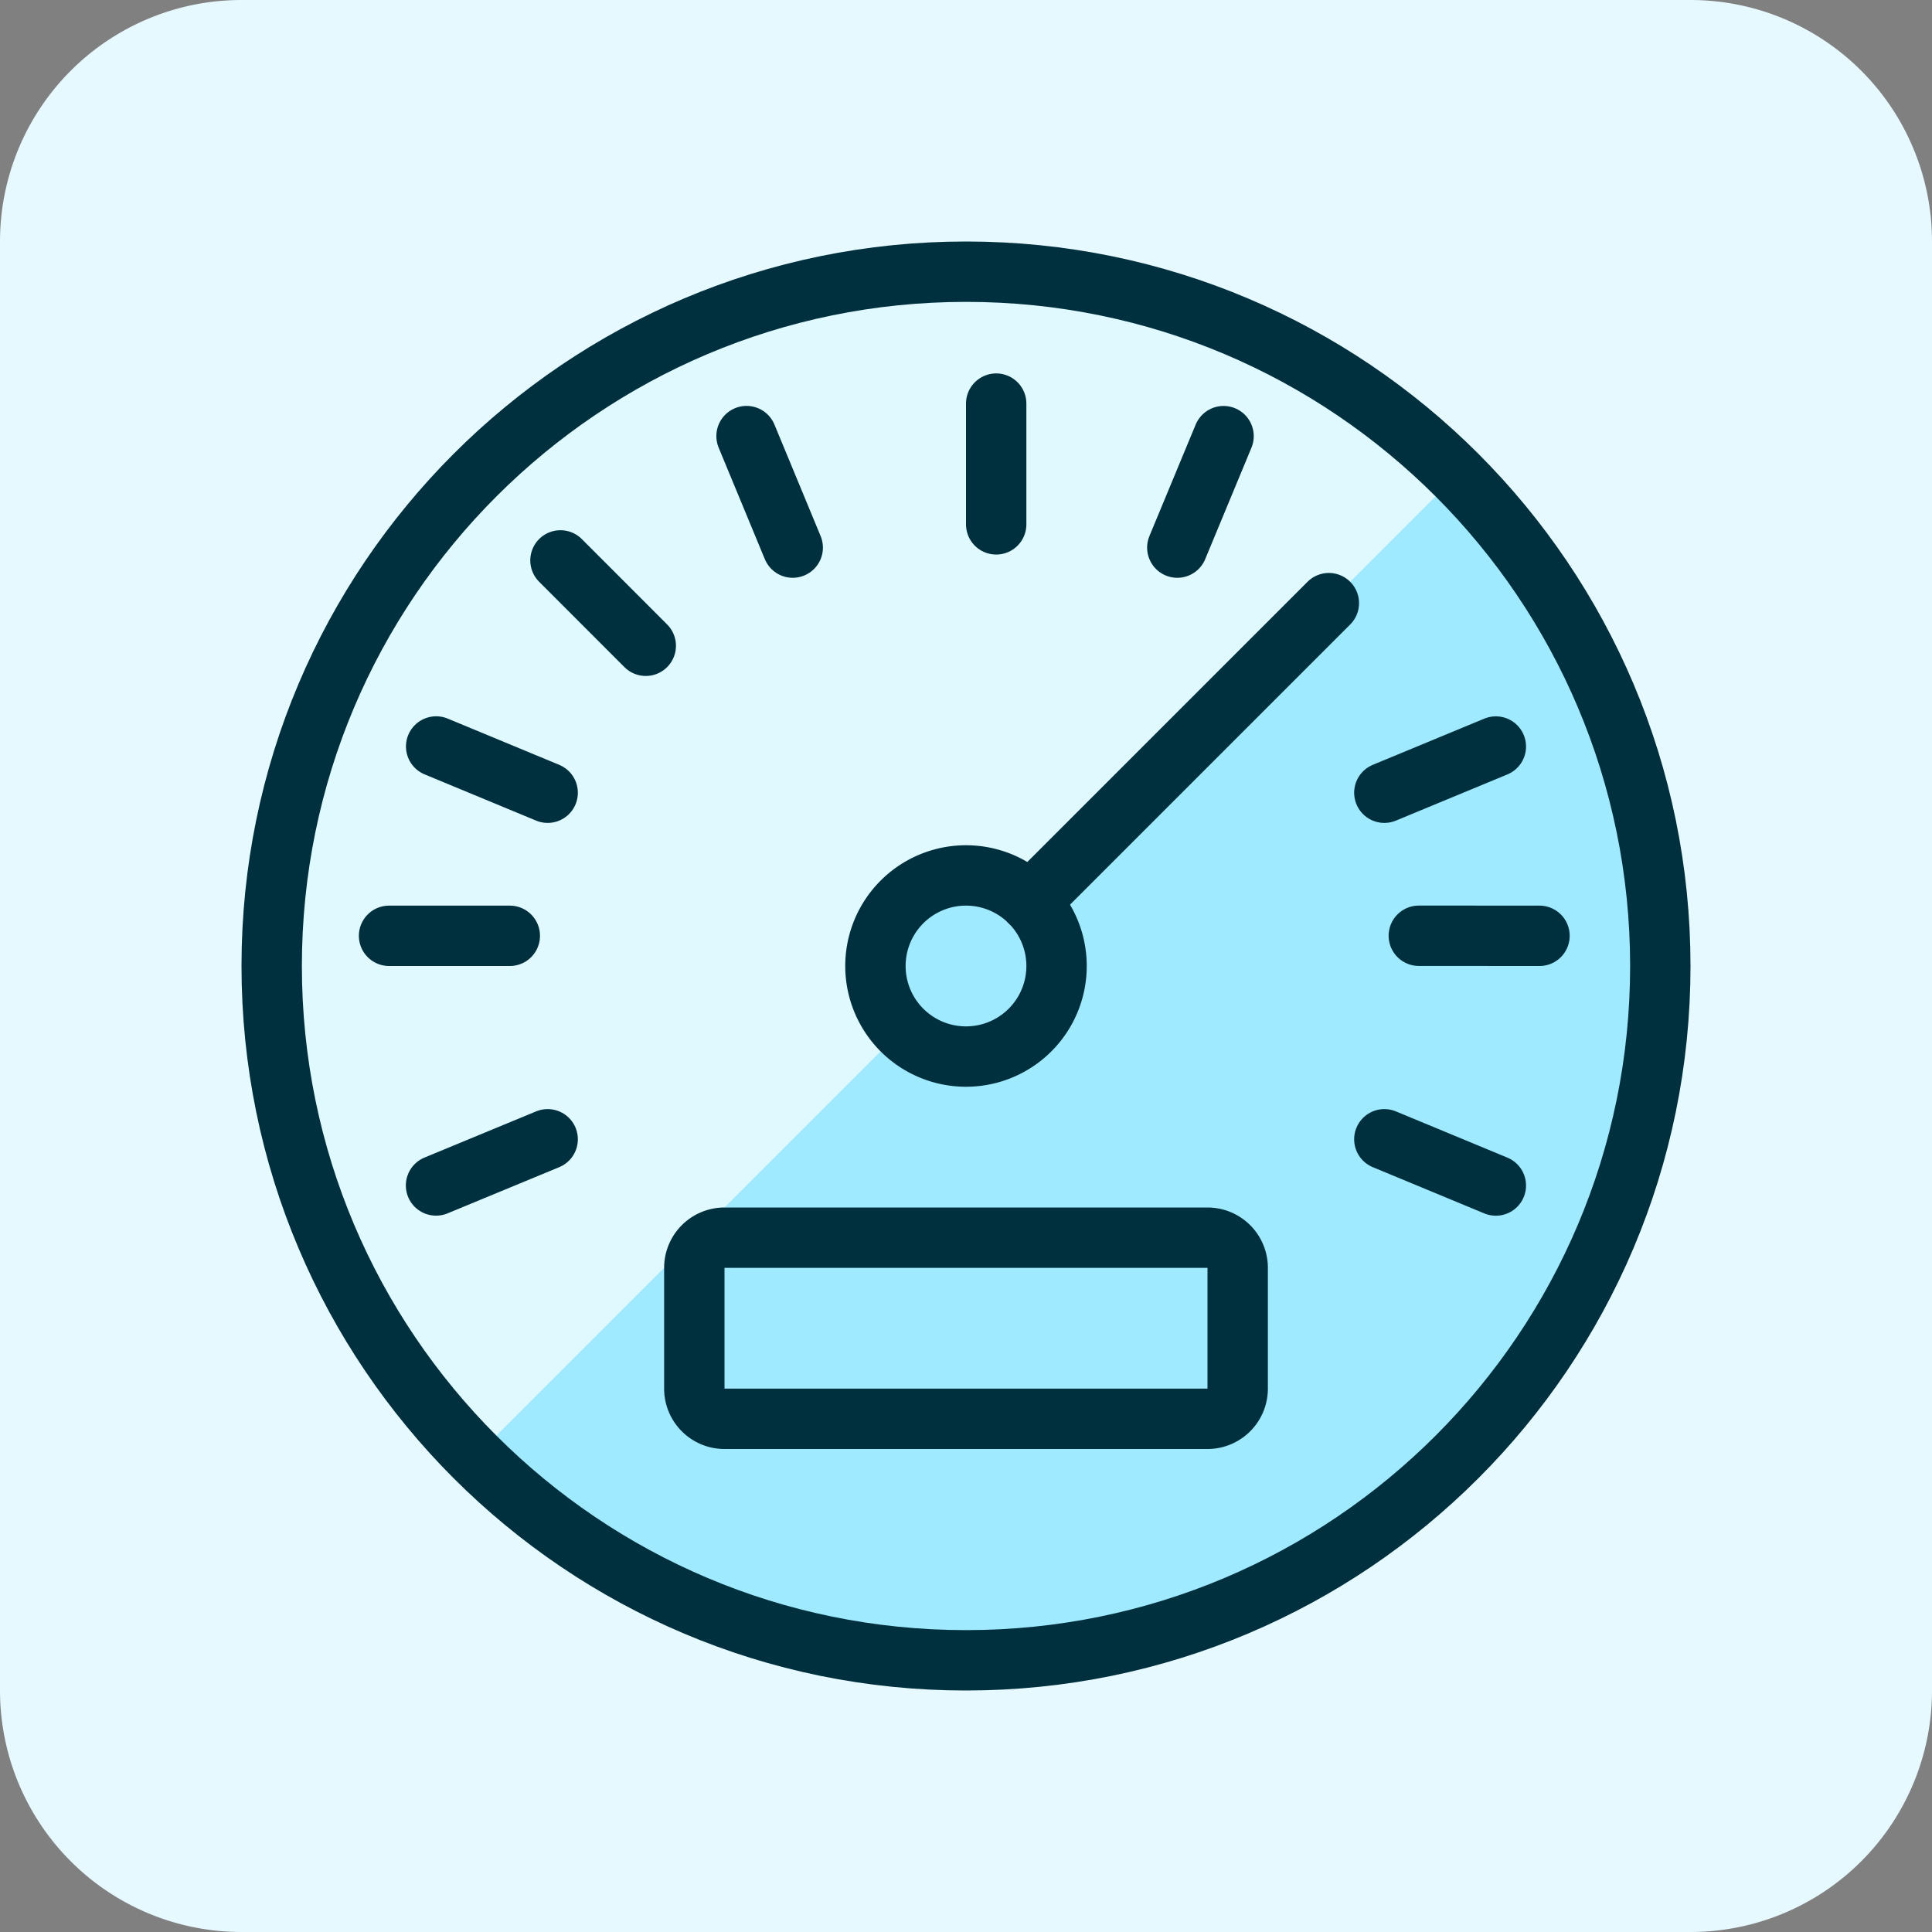 <svg width="32" height="32" fill="none" xmlns="http://www.w3.org/2000/svg"><rect width="100%" height="100%" fill="#808080" stroke="none"/><path d="M0 4a4 4 0 0 1 4-4h24a4 4 0 0 1 4 4v24a4 4 0 0 1-4 4H4a4 4 0 0 1-4-4V4Z" fill="#E6F9FF"/><path d="M16 27.5c6.352 0 11.5-5.148 11.5-11.5 0-6.35-5.148-11.5-11.5-11.5C9.65 4.5 4.5 9.65 4.5 16c0 6.352 5.149 11.5 11.5 11.5Z" fill="#9FEAFF"/><path d="M7.868 24.132A11.5 11.5 0 0 1 24.132 7.868L7.868 24.132Z" fill="#DFF9FF"/><path d="M16 27.5c6.352 0 11.5-5.148 11.5-11.5 0-6.35-5.148-11.5-11.5-11.5C9.65 4.5 4.5 9.65 4.5 16c0 6.352 5.149 11.5 11.5 11.5Z" stroke="#00303E" stroke-linecap="round" stroke-linejoin="round"/><path d="M16 17.5a1.5 1.5 0 1 0 0-3 1.5 1.5 0 0 0 0 3Z" fill="#9FEAFF" stroke="#00303E" stroke-linecap="round" stroke-linejoin="round"/><path d="m17.06 14.94 4.95-4.95M6.444 15.5h2M7.222 19.635l1.849-.765M24.776 19.636l-1.847-.766M25.499 15.5l-1.999-.001M24.776 12.365l-1.847.765M20.266 7.224 19.5 9.07M16.5 6.685v2M12.365 7.223l.765 1.847M9.283 9.282l1.413 1.414M7.224 12.364l1.847.766" stroke="#00303E" stroke-linecap="round" stroke-linejoin="round"/><path d="M20 20.5h-8a.5.5 0 0 0-.5.5v2a.5.5 0 0 0 .5.5h8a.5.5 0 0 0 .5-.5v-2a.5.5 0 0 0-.5-.5Z" fill="#9FEAFF" stroke="#00303E" stroke-linecap="round" stroke-linejoin="round"/></svg>